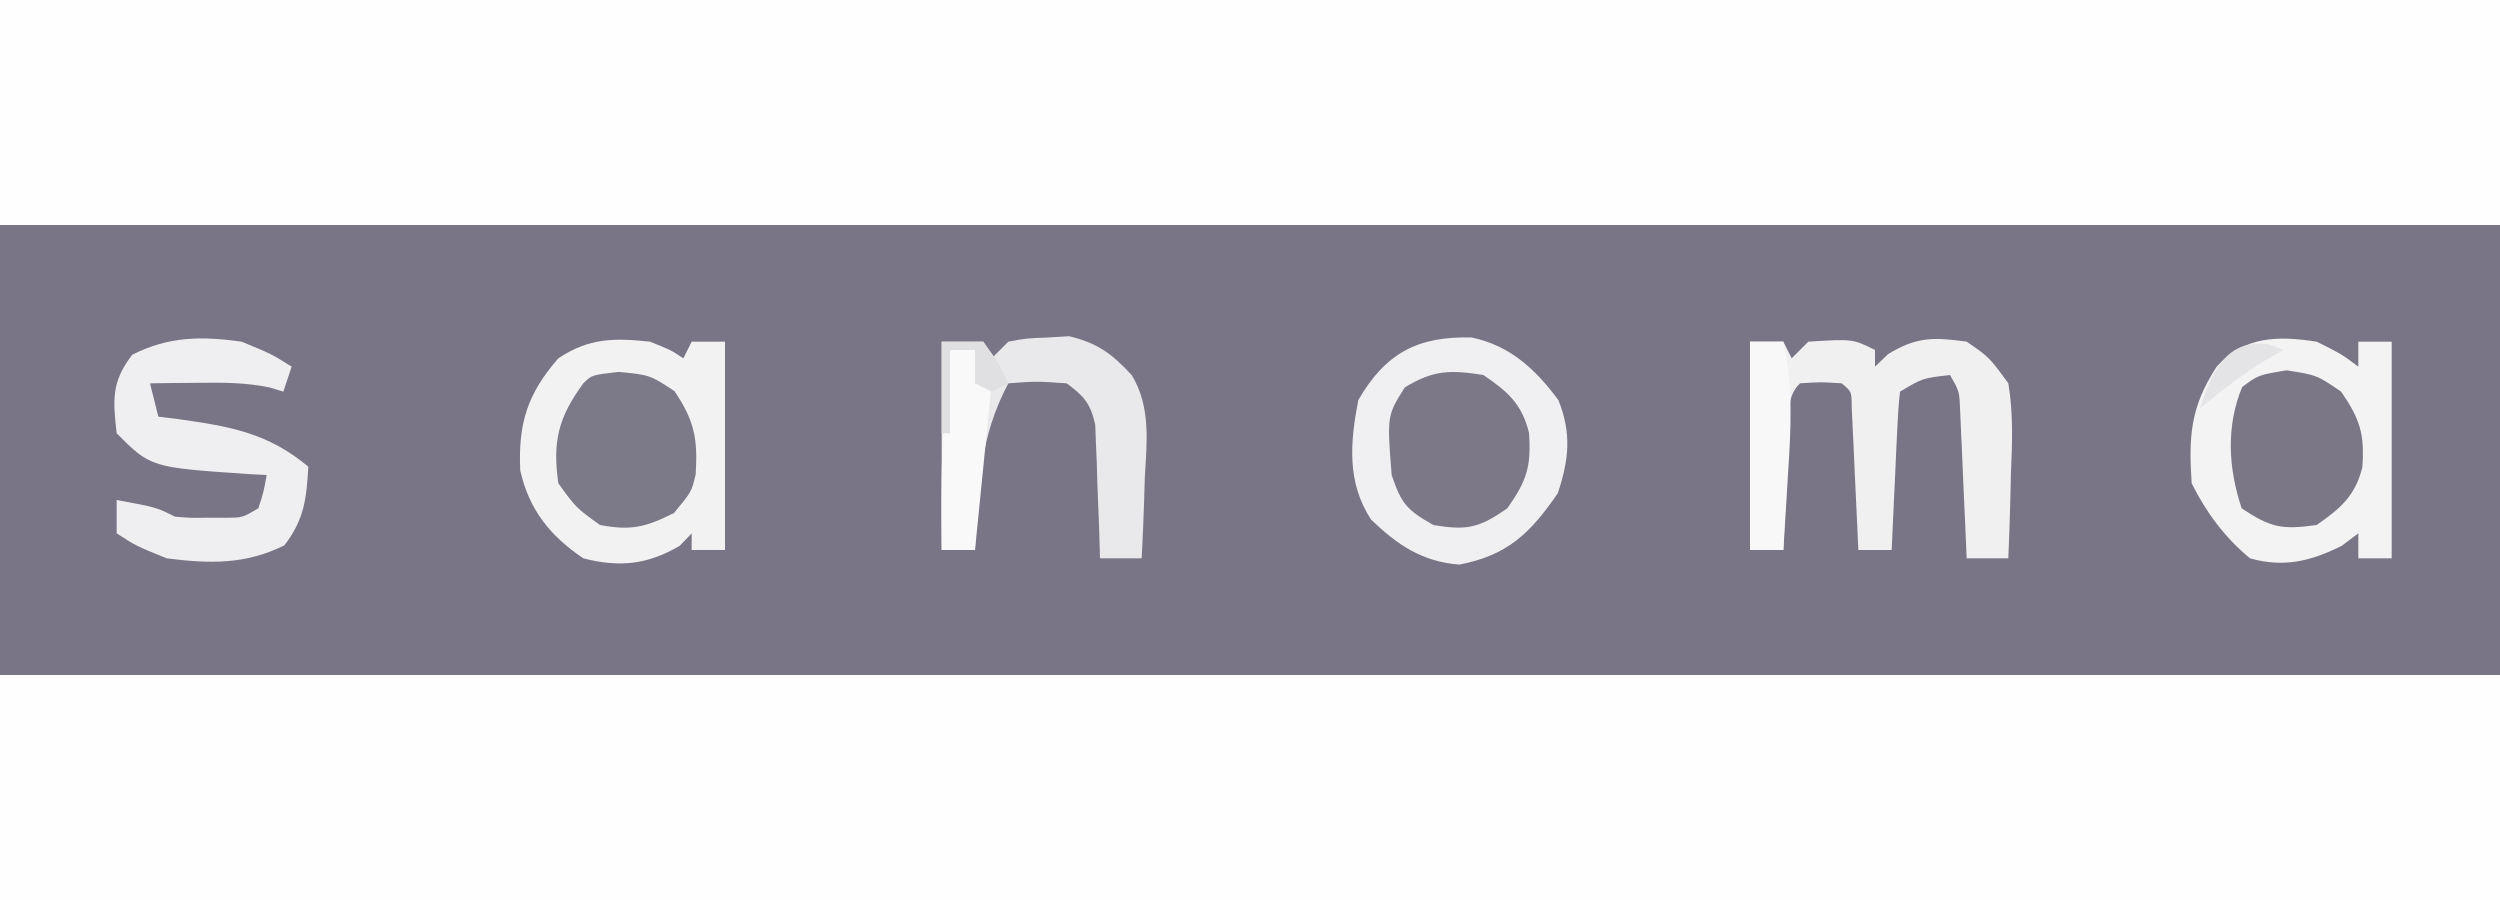 <?xml version="1.0" encoding="UTF-8"?>
<svg version="1.1" xmlns="http://www.w3.org/2000/svg" width="300" height="108">
<rect width="100%" height="100%" fill="#333333" stroke="none"/>
<path d="M0 0 C99 0 198 0 300 0 C300 35.64 300 71.28 300 108 C201 108 102 108 0 108 C0 72.36 0 36.72 0 0 Z " fill="#797586" transform="translate(0,0)"/>
<path d="M0 0 C99 0 198 0 300 0 C300 8.91 300 17.82 300 27 C201 27 102 27 0 27 C0 18.09 0 9.18 0 0 Z " fill="#FEFEFE" transform="translate(0,81)"/>
<path d="M0 0 C99 0 198 0 300 0 C300 8.91 300 17.82 300 27 C201 27 102 27 0 27 C0 18.09 0 9.18 0 0 Z " fill="#FEFEFE" transform="translate(0,0)"/>
<path d="M0 0 C3 1.5 3 1.5 5 3 C5 2.01 5 1.02 5 0 C6.32 0 7.64 0 9 0 C9 8.58 9 17.16 9 26 C7.68 26 6.36 26 5 26 C5 25.01 5 24.02 5 23 C4.34 23.495 3.68 23.99 3 24.5 C-0.731 26.365 -3.966 27.135 -8 26 C-11.039 23.485 -13.241 20.517 -15 17 C-15.374 11.388 -15.161 7.854 -12 3 C-8.689 -0.678 -4.677 -0.722 0 0 Z " fill="#F3F3F4" transform="translate(278,41)"/>
<path d="M0 0 C2.5 1 2.5 1 4 2 C4.33 1.34 4.66 0.68 5 0 C6.32 0 7.64 0 9 0 C9 8.25 9 16.5 9 25 C7.68 25 6.36 25 5 25 C5 24.34 5 23.68 5 23 C4.526 23.495 4.051 23.99 3.562 24.5 C-0.302 26.762 -3.653 27.116 -8 26 C-11.978 23.321 -14.514 20.171 -15.57 15.453 C-15.824 9.878 -14.754 6.291 -11 2 C-7.296 -0.469 -4.294 -0.449 0 0 Z " fill="#F2F2F3" transform="translate(78,41)"/>
<path d="M0 0 C4.631 0.962 7.649 3.785 10.426 7.504 C12.027 11.457 11.714 14.64 10.363 18.691 C7.061 23.485 4.366 26.128 -1.449 27.254 C-5.918 26.909 -8.881 24.905 -12.059 21.84 C-14.967 17.357 -14.565 12.597 -13.574 7.504 C-10.276 1.817 -6.399 -0.157 0 0 Z " fill="#F0EFF1" transform="translate(176.574,40.496)"/>
<path d="M0 0 C1.32 0 2.64 0 4 0 C4.33 0.66 4.66 1.32 5 2 C5.66 1.34 6.32 0.68 7 0 C12.333 -0.333 12.333 -0.333 15 1 C15 1.66 15 2.32 15 3 C15.516 2.505 16.031 2.01 16.562 1.5 C19.964 -0.593 22.071 -0.551 26 0 C28.703 1.855 28.703 1.855 31 5 C31.607 8.625 31.472 12.15 31.312 15.812 C31.29 16.792 31.267 17.771 31.244 18.779 C31.185 21.188 31.103 23.593 31 26 C29.35 26 27.7 26 26 26 C25.975 25.405 25.95 24.809 25.924 24.196 C25.808 21.505 25.685 18.815 25.562 16.125 C25.523 15.188 25.484 14.251 25.443 13.285 C25.401 12.389 25.36 11.493 25.316 10.57 C25.28 9.743 25.243 8.915 25.205 8.063 C25.118 5.938 25.118 5.938 24 4 C20.709 4.379 20.709 4.379 18 6 C17.844 7.413 17.749 8.834 17.684 10.254 C17.642 11.108 17.6 11.962 17.557 12.842 C17.517 13.74 17.478 14.637 17.438 15.562 C17.394 16.464 17.351 17.366 17.307 18.295 C17.2 20.53 17.098 22.765 17 25 C15.68 25 14.36 25 13 25 C12.975 24.43 12.95 23.859 12.924 23.272 C12.808 20.702 12.686 18.132 12.562 15.562 C12.523 14.665 12.484 13.767 12.443 12.842 C12.401 11.988 12.36 11.134 12.316 10.254 C12.28 9.463 12.243 8.672 12.205 7.858 C12.194 5.986 12.194 5.986 11 5 C8.5 4.833 8.5 4.833 6 5 C4.45 6.55 4.783 8.1 4.684 10.254 C4.642 11.108 4.6 11.962 4.557 12.842 C4.498 14.189 4.498 14.189 4.438 15.562 C4.394 16.464 4.351 17.366 4.307 18.295 C4.2 20.53 4.098 22.765 4 25 C2.68 25 1.36 25 0 25 C0 16.75 0 8.5 0 0 Z " fill="#F0F0F1" transform="translate(210,41)"/>
<path d="M0 0 C3.625 1.5 3.625 1.5 6 3 C5.67 3.99 5.34 4.98 5 6 C4.203 5.754 4.203 5.754 3.391 5.504 C0.461 4.886 -2.258 4.905 -5.25 4.938 C-6.328 4.947 -7.405 4.956 -8.516 4.965 C-9.745 4.982 -9.745 4.982 -11 5 C-10.67 6.32 -10.34 7.64 -10 9 C-9.203 9.098 -8.407 9.196 -7.586 9.297 C-1.373 10.174 3.138 10.948 8 15 C7.776 18.875 7.521 21.322 5.125 24.438 C0.454 26.773 -3.874 26.652 -9 26 C-12.688 24.5 -12.688 24.5 -15 23 C-15 21.68 -15 20.36 -15 19 C-10.25 19.875 -10.25 19.875 -8 21 C-6.085 21.159 -6.085 21.159 -4 21.125 C-3.299 21.128 -2.598 21.13 -1.875 21.133 C0.092 21.114 0.092 21.114 2 20 C2.652 17.975 2.652 17.975 3 16 C2.276 15.963 1.551 15.925 0.805 15.887 C-10.91 15.09 -10.91 15.09 -15 11 C-15.456 6.972 -15.643 4.836 -13.125 1.562 C-8.7 -0.65 -4.859 -0.674 0 0 Z " fill="#EFEEF0" transform="translate(29,41)"/>
<path d="M0 0 C1.65 0 3.3 0 5 0 C5.33 0.66 5.66 1.32 6 2 C6.66 1.34 7.32 0.68 8 0 C10.172 -0.406 10.172 -0.406 12.75 -0.5 C13.59 -0.552 14.431 -0.603 15.297 -0.656 C18.717 0.174 20.454 1.459 22.822 4.03 C25.125 7.882 24.617 12.026 24.375 16.375 C24.348 17.302 24.321 18.229 24.293 19.184 C24.223 21.458 24.124 23.728 24 26 C22.35 26 20.7 26 19 26 C18.963 24.735 18.925 23.471 18.887 22.168 C18.821 20.508 18.755 18.848 18.688 17.188 C18.665 16.354 18.642 15.521 18.619 14.662 C18.566 13.458 18.566 13.458 18.512 12.23 C18.486 11.492 18.459 10.754 18.432 9.993 C17.881 7.45 17.086 6.532 15 5 C11.375 4.75 11.375 4.75 8 5 C4.546 11.458 4.316 17.763 4 25 C2.68 25 1.36 25 0 25 C0 16.75 0 8.5 0 0 Z " fill="#E9E8EA" transform="translate(113,41)"/>
<path d="M0 0 C2.92 1.988 4.611 3.431 5.48 6.938 C5.761 10.94 5.242 12.658 2.875 16 C-0.503 18.35 -1.973 18.685 -6 18 C-9.136 16.22 -9.841 15.477 -11 12 C-11.563 4.901 -11.563 4.901 -9.438 1.5 C-6.009 -0.61 -3.958 -0.625 0 0 Z " fill="#7C7888" transform="translate(178,45)"/>
<path d="M0 0 C3.75 0.375 3.75 0.375 6.688 2.312 C9.104 5.9 9.489 8.032 9.234 12.281 C8.75 14.375 8.75 14.375 6.625 16.938 C3.22 18.64 1.501 19.078 -2.25 18.375 C-5.125 16.312 -5.125 16.312 -7.25 13.375 C-7.967 8.358 -7.238 5.438 -4.25 1.375 C-3.25 0.375 -3.25 0.375 0 0 Z " fill="#7C7989" transform="translate(74.25,44.625)"/>
<path d="M0 0 C3.625 0.562 3.625 0.562 6.562 2.562 C8.856 5.899 9.38 7.662 9.109 11.625 C8.244 15.086 6.483 16.574 3.625 18.562 C-0.517 19.142 -1.857 18.908 -5.375 16.562 C-6.976 11.76 -7.273 6.728 -5.312 2 C-3.375 0.562 -3.375 0.562 0 0 Z " fill="#7B7787" transform="translate(274.375,44.438)"/>
<path d="M0 0 C1.32 0 2.64 0 4 0 C5.194 5.397 4.92 10.411 4.562 15.875 C4.51 16.754 4.458 17.633 4.404 18.539 C4.276 20.693 4.139 22.847 4 25 C2.68 25 1.36 25 0 25 C0 16.75 0 8.5 0 0 Z " fill="#F8F8F8" transform="translate(210,41)"/>
<path d="M0 0 C0.99 0 1.98 0 3 0 C3 1.32 3 2.64 3 4 C3.66 4 4.32 4 5 4 C4.34 10.6 3.68 17.2 3 24 C1.68 24 0.36 24 -1 24 C-1.105 15.929 -1.034 8.013 0 0 Z " fill="#FAF9FA" transform="translate(114,42)"/>
<path d="M0 0 C1.65 0 3.3 0 5 0 C6.812 2.5 6.812 2.5 8 5 C7.01 5.495 7.01 5.495 6 6 C5.34 5.67 4.68 5.34 4 5 C4 3.68 4 2.36 4 1 C3.01 1 2.02 1 1 1 C1 4.3 1 7.6 1 11 C0.67 11 0.34 11 0 11 C0 7.37 0 3.74 0 0 Z " fill="#E0DFE2" transform="translate(113,41)"/>
<path d="M0 0 C0.578 0.227 1.155 0.454 1.75 0.688 C0.667 1.306 0.667 1.306 -0.438 1.938 C-3.23 3.675 -5.72 5.591 -8.25 7.688 C-6.863 3.412 -5.125 -0.712 0 0 Z " fill="#E4E3E6" transform="translate(272.25,41.312)"/>
</svg>
